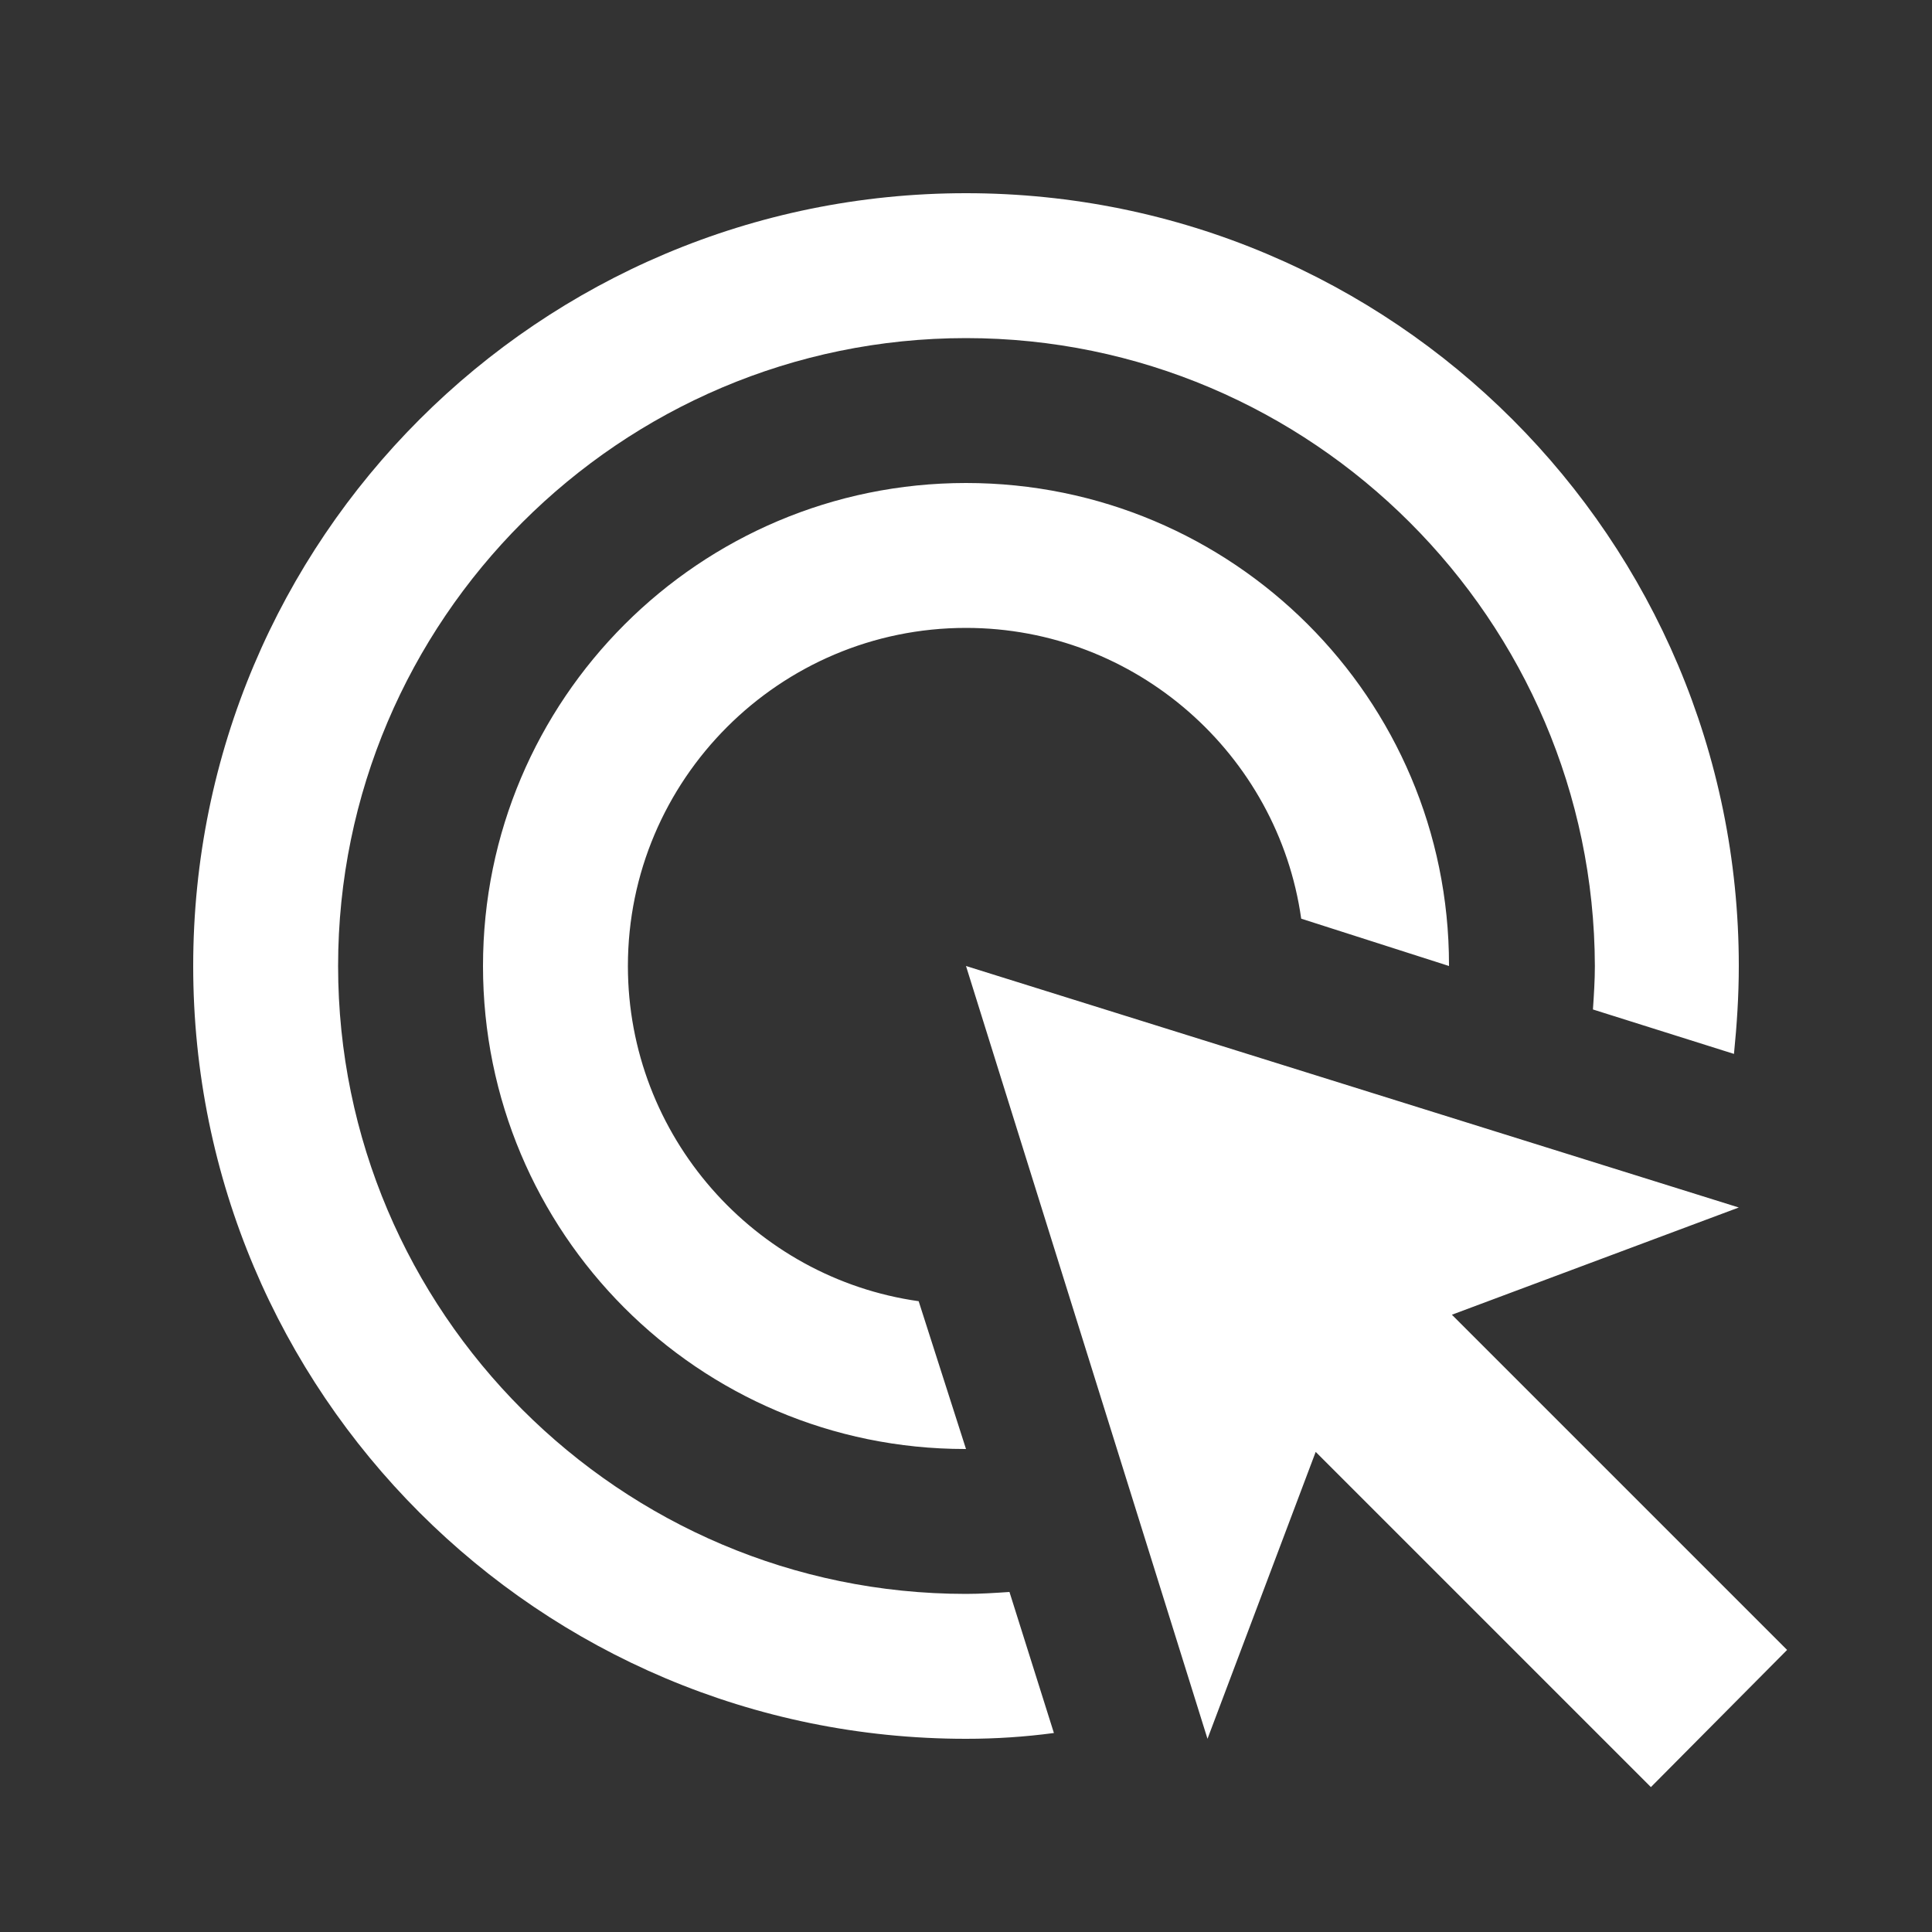 <svg xmlns="http://www.w3.org/2000/svg" enable-background="new 0 0 20 20" height="36px" viewBox="0 0 20 20" width="36px" fill="#FFFFFF"><rect x="0" y="0" width="20" height="20" fill="#333333" stroke="none"/><rect fill="none" height="20" width="20"/><path d="M17.09,18.5l-3.47-3.47L12.5,18L10,10l8,2.5l-2.97,1.11l3.47,3.47L17.09,18.5z M10,3.5c-3.58,0-6.5,2.92-6.5,6.5 s2.92,6.5,6.5,6.5c0.15,0,0.3-0.01,0.45-0.02l0.46,1.46C10.61,17.98,10.31,18,10,18c-4.42,0-8-3.58-8-8s3.58-8,8-8l0,0 c4.42,0,8,3.58,8,8c0,0.31-0.02,0.61-0.05,0.91l-1.46-0.46c0.01-0.15,0.02-0.3,0.02-0.45C16.5,6.42,13.58,3.5,10,3.5 M10,6.5 c-1.93,0-3.5,1.57-3.5,3.5c0,1.76,1.31,3.23,3.01,3.47L10,15c0,0-0.01,0-0.01,0C7.23,15,5,12.76,5,10c0-2.76,2.24-5,5-5l0,0 c2.76,0,5,2.23,5,4.99c0,0,0,0.01,0,0.01l-1.53-0.49C13.23,7.81,11.76,6.5,10,6.5"/></svg>